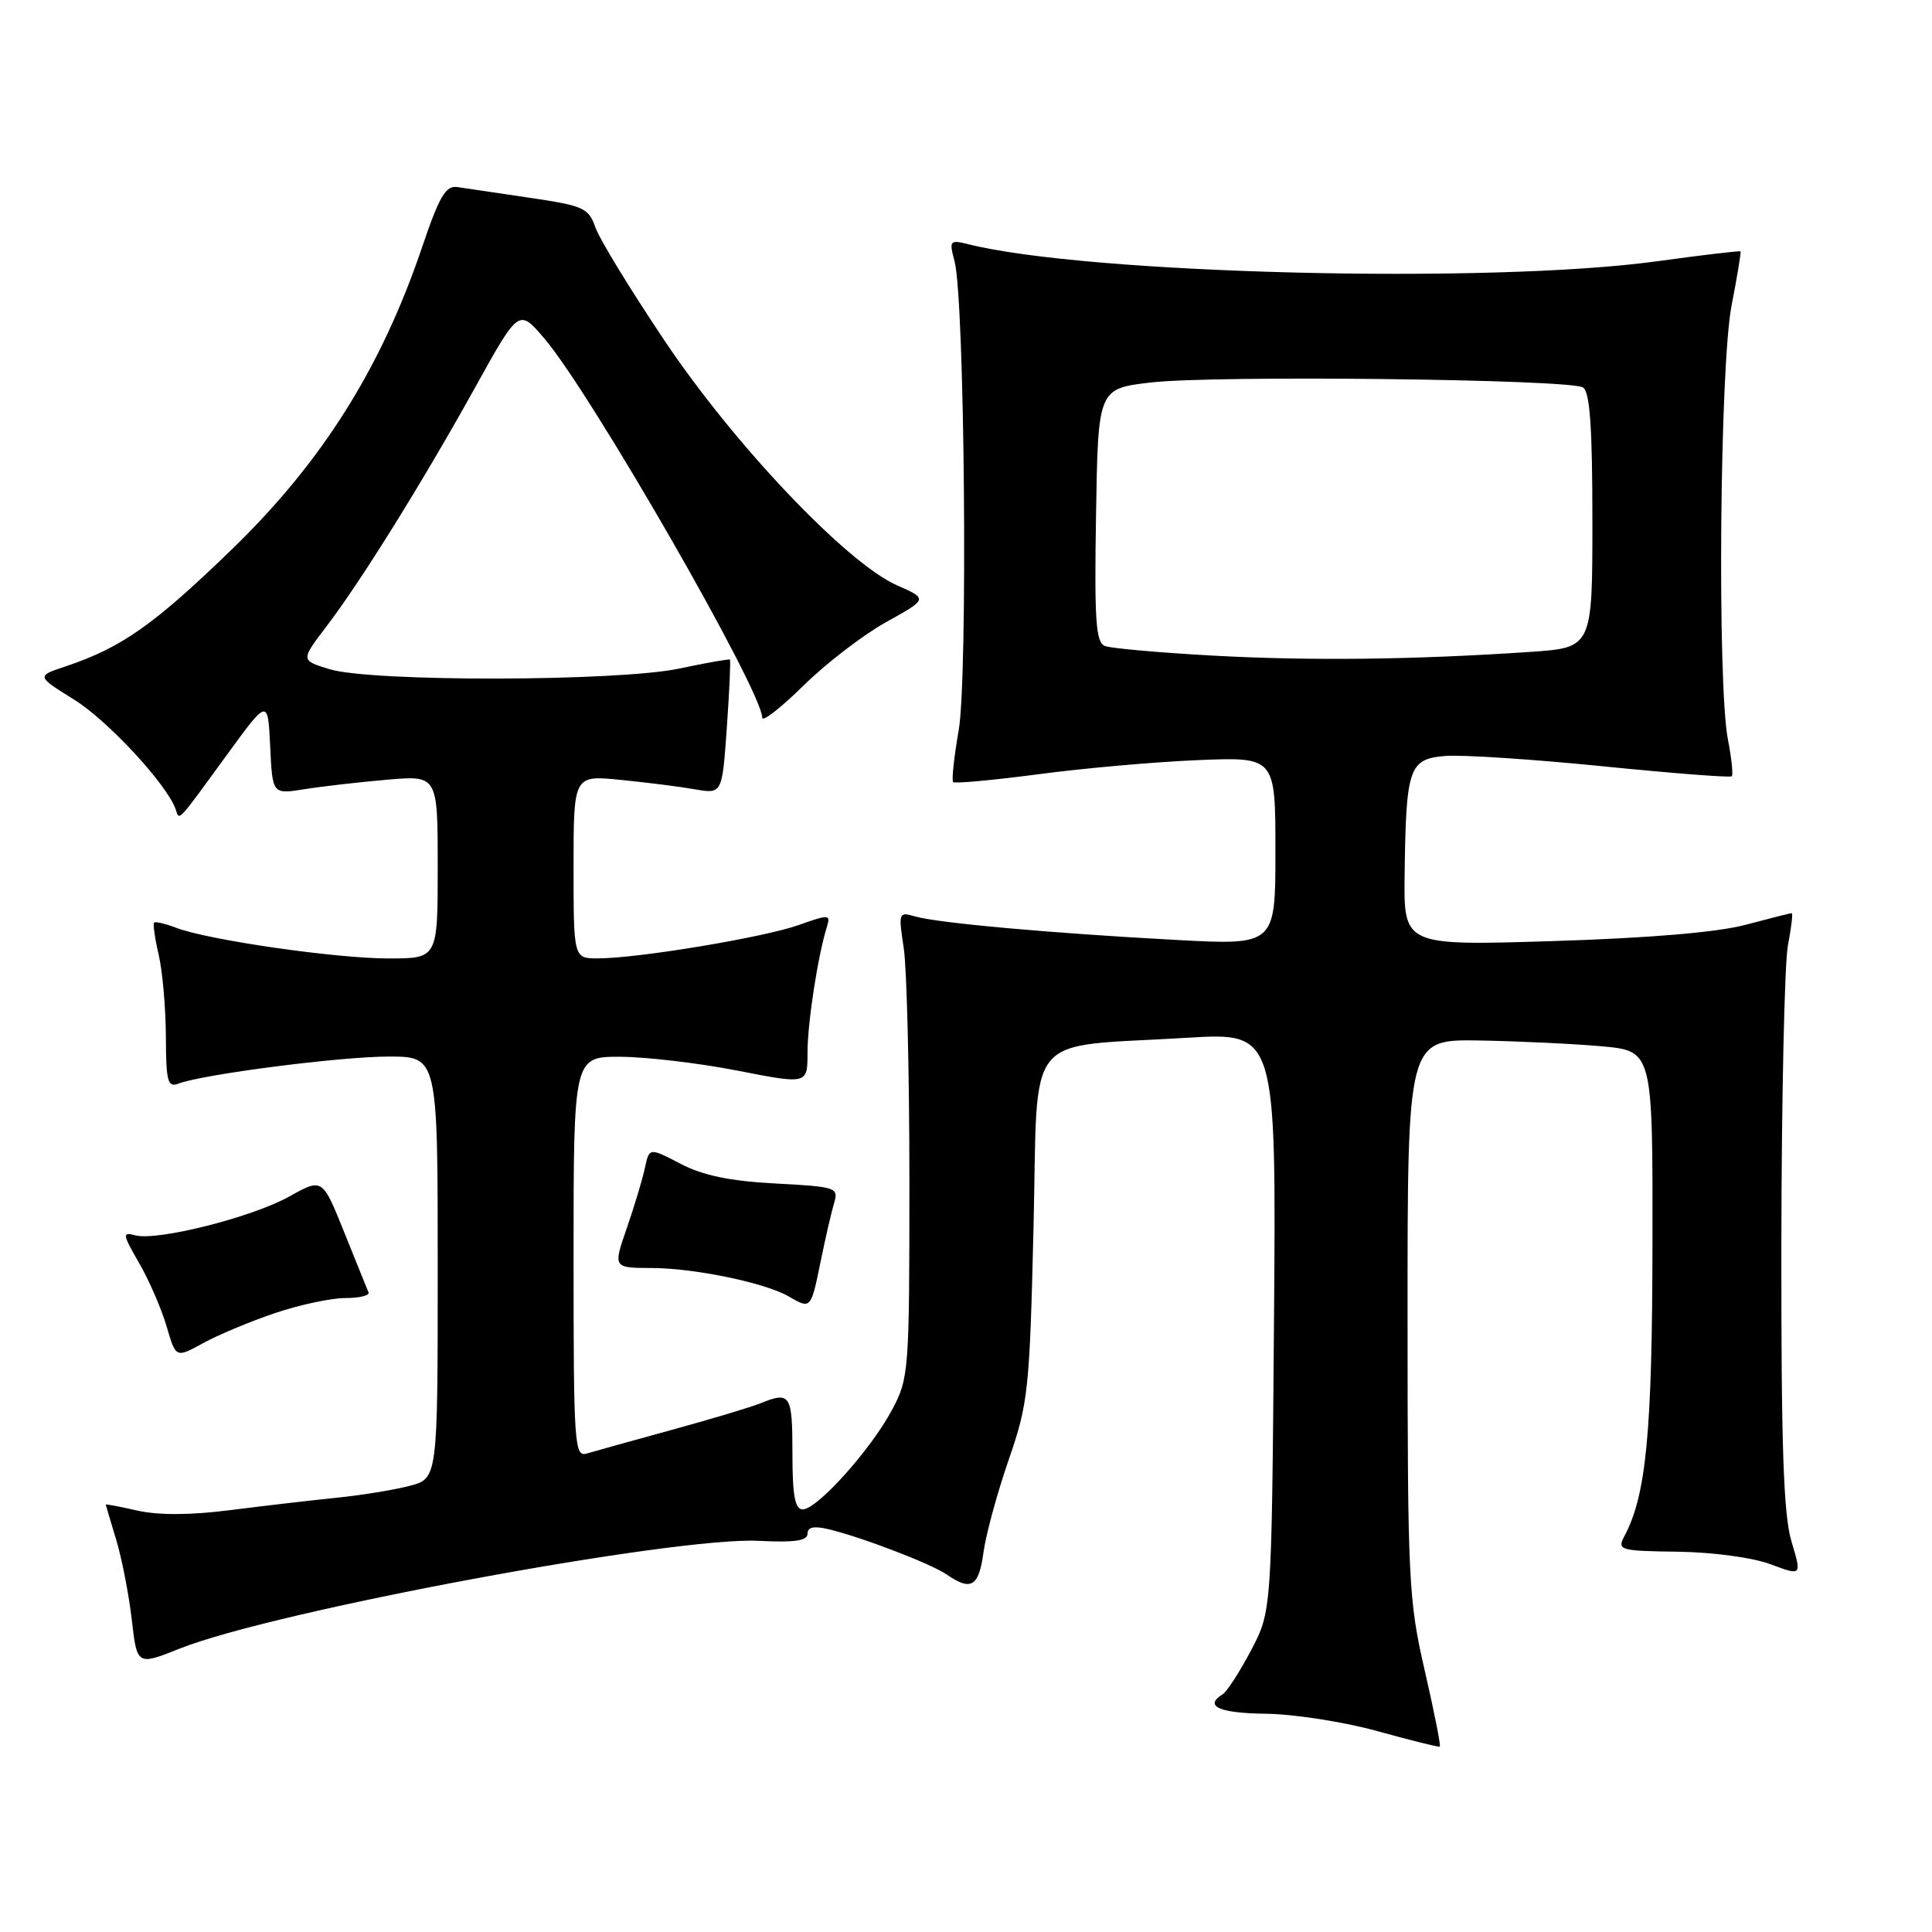 <?xml version="1.0" encoding="UTF-8" standalone="no"?>
<!DOCTYPE svg PUBLIC "-//W3C//DTD SVG 1.1//EN" "http://www.w3.org/Graphics/SVG/1.1/DTD/svg11.dtd" >
<svg xmlns="http://www.w3.org/2000/svg" xmlns:xlink="http://www.w3.org/1999/xlink" version="1.1" viewBox="0 0 256 256">
 <g >
 <path fill="currentColor"
d=" M 188.79 221.38 C 186.64 212.06 186.51 209.42 186.51 174.61 C 186.50 137.72 186.50 137.72 196.00 137.87 C 201.22 137.96 208.54 138.31 212.25 138.64 C 219.00 139.26 219.00 139.26 218.96 164.88 C 218.93 189.87 218.13 198.14 215.23 203.57 C 214.26 205.40 214.63 205.51 222.35 205.61 C 226.99 205.68 232.28 206.39 234.63 207.28 C 238.75 208.82 238.75 208.82 237.38 204.25 C 236.32 200.74 236.01 191.59 236.04 164.59 C 236.07 145.29 236.46 127.59 236.91 125.25 C 237.36 122.91 237.59 121.00 237.41 121.00 C 237.24 121.00 234.49 121.69 231.30 122.54 C 227.55 123.54 218.53 124.30 205.75 124.70 C 186.00 125.31 186.00 125.31 186.12 115.91 C 186.30 101.71 186.69 100.57 191.50 100.17 C 193.70 99.99 203.06 100.60 212.31 101.53 C 221.55 102.46 229.27 103.06 229.47 102.86 C 229.67 102.66 229.44 100.47 228.96 98.00 C 227.53 90.61 227.88 48.49 229.44 40.50 C 230.19 36.65 230.72 33.42 230.63 33.31 C 230.54 33.21 225.52 33.80 219.48 34.63 C 197.41 37.65 144.08 36.32 128.30 32.36 C 125.85 31.75 125.75 31.87 126.48 34.61 C 127.83 39.62 128.26 89.68 127.03 96.78 C 126.41 100.33 126.08 103.41 126.30 103.63 C 126.52 103.85 131.60 103.38 137.60 102.59 C 143.59 101.79 153.11 100.95 158.75 100.72 C 169.00 100.30 169.00 100.30 169.00 112.78 C 169.00 125.26 169.00 125.26 155.75 124.54 C 139.30 123.66 124.22 122.30 121.25 121.43 C 119.08 120.79 119.03 120.92 119.75 125.63 C 120.16 128.31 120.50 142.20 120.50 156.50 C 120.50 181.78 120.44 182.62 118.18 186.85 C 115.38 192.09 108.28 200.00 106.37 200.00 C 105.33 200.00 105.00 198.19 105.00 192.50 C 105.00 184.79 104.72 184.34 100.80 185.93 C 99.53 186.45 94.22 188.04 89.00 189.47 C 83.78 190.90 78.71 192.31 77.75 192.60 C 76.11 193.10 76.00 191.41 76.00 166.57 C 76.00 140.00 76.00 140.00 82.25 140.03 C 85.69 140.05 92.66 140.87 97.75 141.87 C 107.00 143.68 107.00 143.68 107.00 139.48 C 107.00 135.51 108.38 126.59 109.58 122.77 C 110.08 121.16 109.83 121.15 105.81 122.58 C 101.17 124.22 84.57 126.98 79.25 126.99 C 76.00 127.00 76.00 127.00 76.00 114.86 C 76.00 102.71 76.00 102.71 82.25 103.34 C 85.69 103.68 90.12 104.24 92.09 104.59 C 95.69 105.21 95.69 105.21 96.31 96.40 C 96.65 91.56 96.83 87.51 96.72 87.40 C 96.60 87.30 93.58 87.83 90.00 88.59 C 81.84 90.31 49.21 90.37 43.66 88.67 C 39.83 87.50 39.83 87.50 43.26 83.00 C 47.86 76.96 55.93 63.99 62.98 51.30 C 68.75 40.89 68.75 40.89 72.13 44.85 C 78.34 52.13 101.00 91.58 101.00 95.10 C 101.00 95.72 103.45 93.81 106.45 90.86 C 109.44 87.91 114.38 84.12 117.42 82.43 C 122.95 79.36 122.95 79.36 118.86 77.56 C 112.21 74.62 97.38 59.03 88.12 45.23 C 83.59 38.48 79.44 31.70 78.90 30.15 C 78.00 27.56 77.34 27.26 70.21 26.21 C 65.97 25.59 61.65 24.95 60.62 24.79 C 59.07 24.55 58.22 25.99 55.94 32.72 C 50.52 48.74 42.71 61.15 30.82 72.70 C 20.41 82.79 16.13 85.81 8.66 88.31 C 4.82 89.59 4.82 89.59 9.80 92.69 C 14.27 95.46 22.09 103.90 23.27 107.22 C 23.81 108.75 23.32 109.27 30.06 100.03 C 35.50 92.56 35.50 92.56 35.80 98.91 C 36.10 105.25 36.10 105.25 40.30 104.58 C 42.61 104.21 47.54 103.64 51.25 103.32 C 58.00 102.73 58.00 102.73 58.00 114.87 C 58.00 127.00 58.00 127.00 51.49 127.00 C 44.48 127.00 27.64 124.57 23.35 122.94 C 21.91 122.39 20.58 122.08 20.42 122.25 C 20.25 122.42 20.52 124.34 21.03 126.53 C 21.54 128.71 21.96 133.59 21.98 137.36 C 22.00 143.28 22.22 144.13 23.63 143.59 C 26.85 142.35 45.12 140.00 51.49 140.00 C 58.00 140.00 58.00 140.00 58.00 167.96 C 58.00 195.92 58.00 195.92 54.25 196.89 C 52.19 197.43 47.80 198.14 44.50 198.47 C 41.20 198.81 34.90 199.54 30.50 200.10 C 25.30 200.77 21.01 200.79 18.25 200.17 C 15.91 199.64 14.00 199.28 14.01 199.36 C 14.02 199.44 14.64 201.53 15.39 204.00 C 16.14 206.47 17.07 211.25 17.46 214.60 C 18.16 220.70 18.16 220.70 23.83 218.44 C 36.37 213.45 89.38 203.59 100.57 204.17 C 105.28 204.41 107.00 204.16 107.00 203.23 C 107.00 202.35 107.85 202.17 109.75 202.62 C 114.24 203.70 123.35 207.19 125.47 208.65 C 128.69 210.86 129.70 210.24 130.32 205.67 C 130.65 203.29 132.15 197.78 133.66 193.42 C 136.25 185.93 136.43 184.24 136.95 162.53 C 137.58 136.12 135.36 138.85 157.31 137.51 C 169.11 136.80 169.11 136.80 168.81 175.15 C 168.50 213.50 168.50 213.50 165.77 218.68 C 164.27 221.53 162.58 224.14 162.02 224.49 C 159.47 226.07 161.54 227.01 167.75 227.08 C 171.46 227.13 178.10 228.16 182.50 229.38 C 186.90 230.60 190.63 231.53 190.78 231.44 C 190.94 231.34 190.04 226.82 188.79 221.38 Z  M 36.41 174.00 C 39.66 172.90 43.86 172.00 45.74 172.00 C 47.62 172.00 49.02 171.66 48.83 171.24 C 48.65 170.81 47.20 167.24 45.61 163.28 C 42.72 156.09 42.72 156.09 38.34 158.54 C 33.42 161.29 20.86 164.46 17.94 163.69 C 16.18 163.23 16.21 163.51 18.43 167.35 C 19.75 169.63 21.38 173.40 22.07 175.73 C 23.30 179.96 23.30 179.96 26.90 177.98 C 28.88 176.89 33.16 175.10 36.41 174.00 Z  M 108.72 167.25 C 109.36 164.09 110.18 160.55 110.53 159.38 C 111.14 157.36 110.77 157.24 102.75 156.82 C 96.73 156.50 93.15 155.76 90.18 154.21 C 86.03 152.05 86.03 152.05 85.45 154.77 C 85.13 156.27 84.05 159.86 83.05 162.75 C 81.23 168.00 81.23 168.00 86.37 168.02 C 92.03 168.03 101.39 169.98 104.50 171.78 C 107.44 173.49 107.44 173.49 108.72 167.25 Z  M 160.68 86.87 C 153.64 86.48 147.21 85.91 146.41 85.60 C 145.20 85.14 145.00 82.22 145.23 68.27 C 145.50 51.50 145.50 51.50 152.50 50.68 C 160.89 49.70 207.97 50.24 209.75 51.34 C 210.67 51.91 211.00 56.57 211.00 68.97 C 211.00 85.82 211.00 85.82 202.75 86.38 C 187.39 87.42 173.55 87.58 160.68 86.87 Z "/>
</g>
</svg>